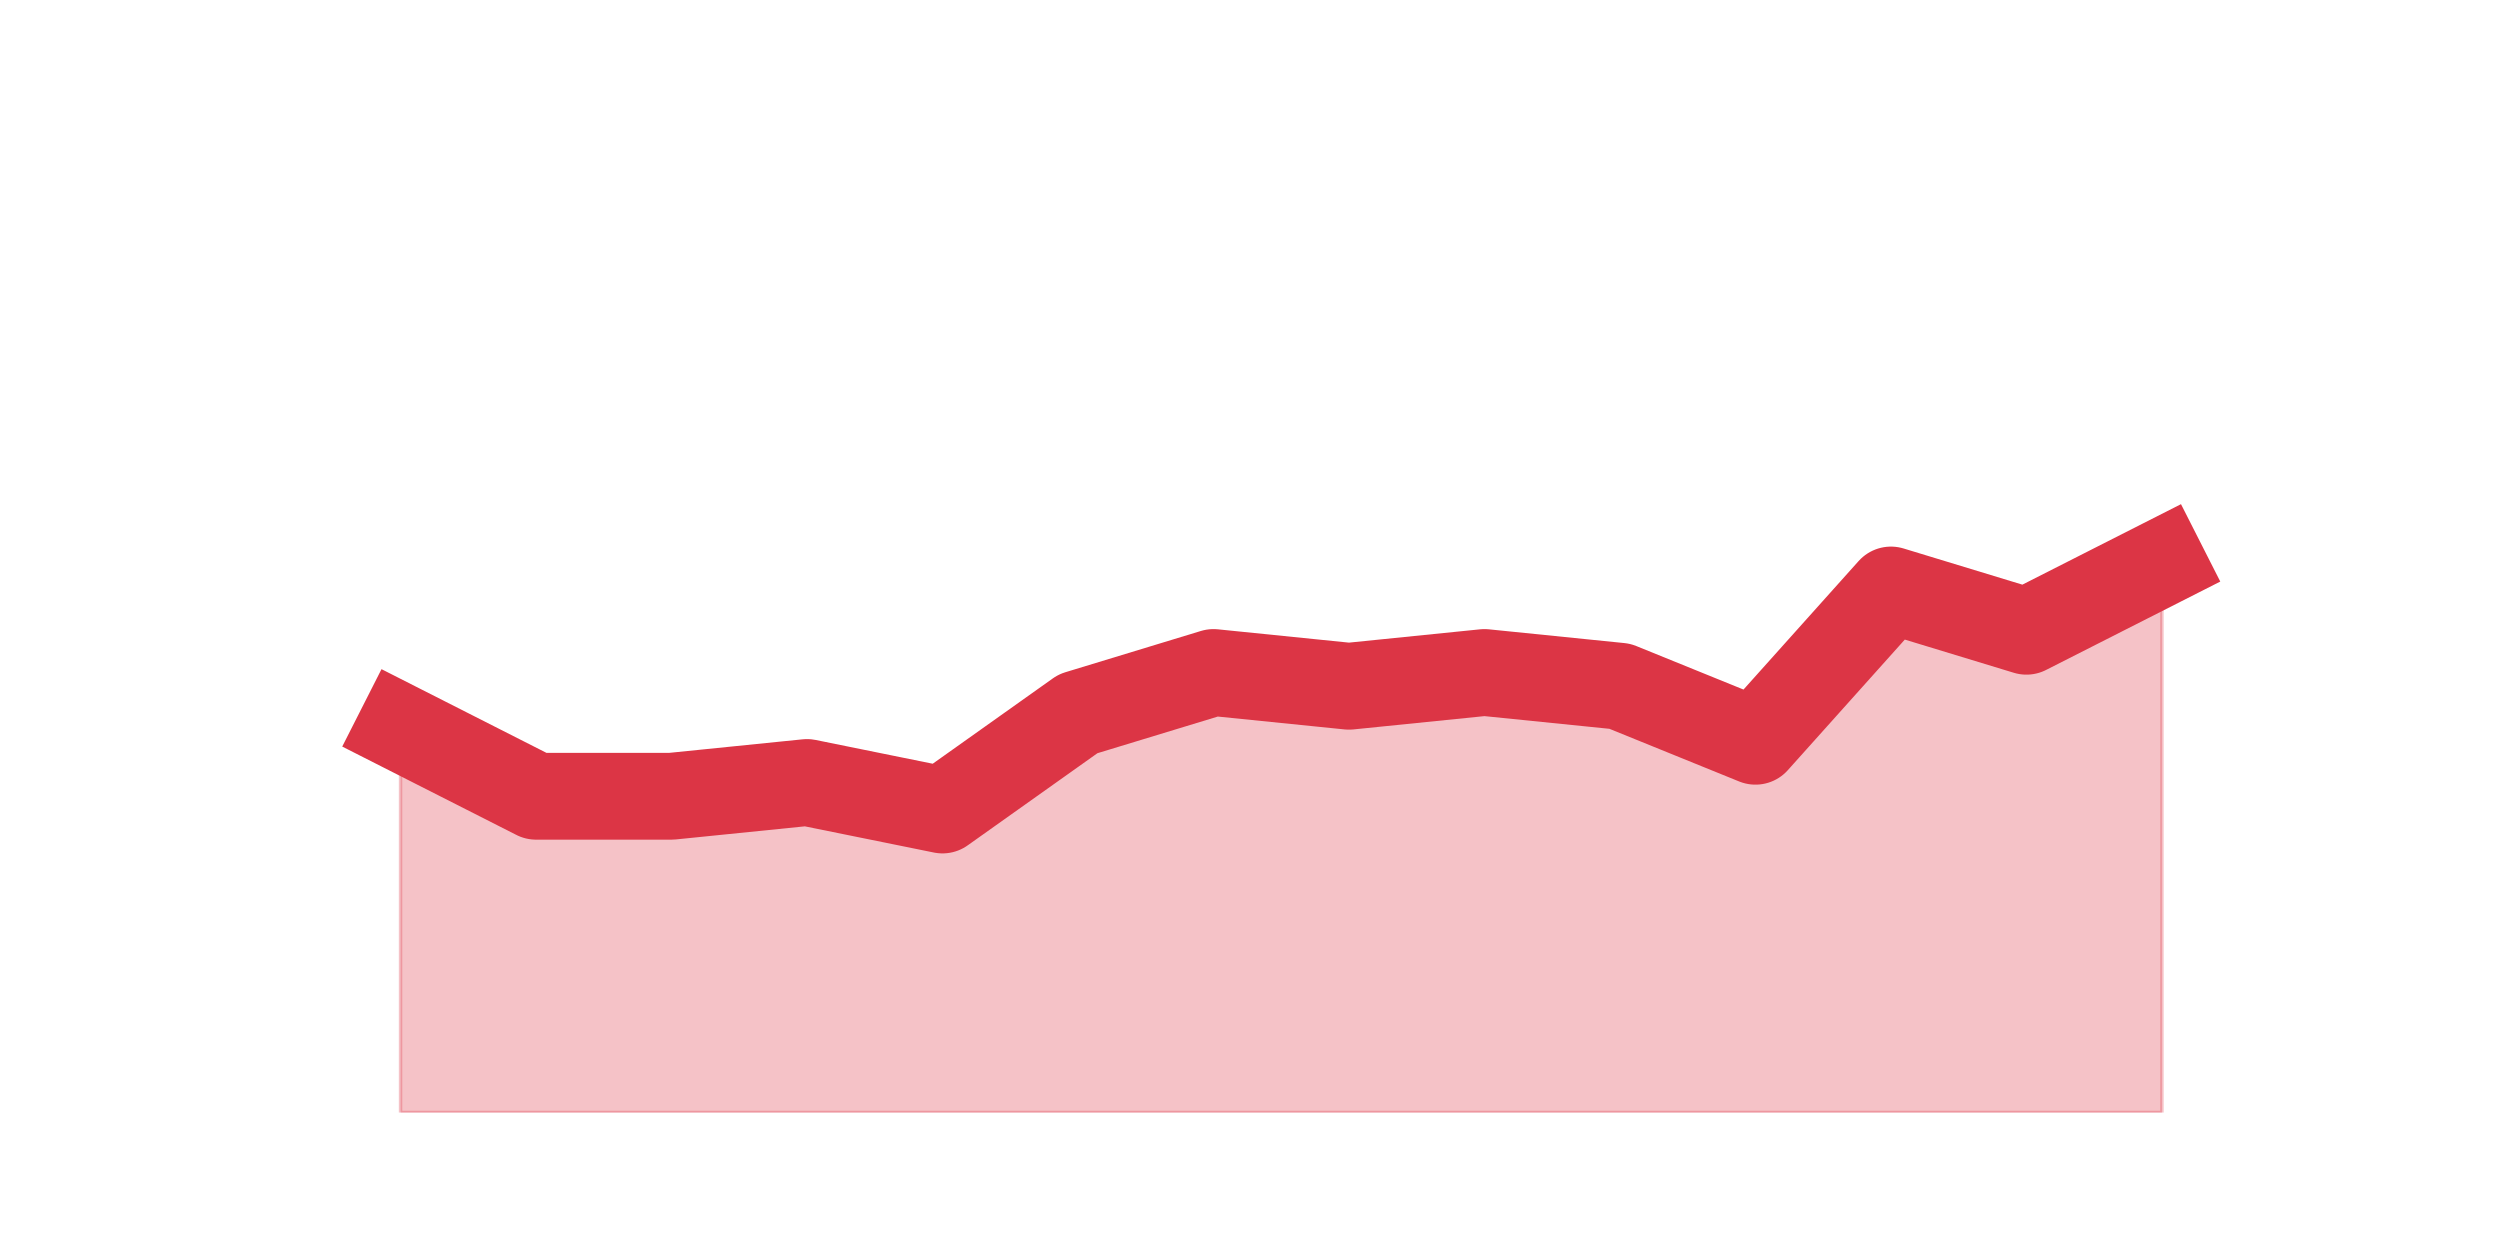 <?xml version="1.0" encoding="utf-8" standalone="no"?>
<!DOCTYPE svg PUBLIC "-//W3C//DTD SVG 1.1//EN"
  "http://www.w3.org/Graphics/SVG/1.1/DTD/svg11.dtd">
<svg height="360pt" version="1.1" viewBox="0 0 720 360" width="720pt" xmlns="http://www.w3.org/2000/svg" xmlns:xlink="http://www.w3.org/1999/xlink">
 <defs>
  <style type="text/css">*{stroke-linecap:butt;stroke-linejoin:round;}</style>
 </defs>
 <g id="figure_1">
  <g id="patch_1">
   <path d="M 0 360 
L 720 360 
L 720 0 
L 0 0 
z
" style="fill:none;"/>
  </g>
  <g id="axes_1">
   <g id="matplotlib.axis_1"/>
   <g id="matplotlib.axis_2"/>
   <g id="PolyCollection_1">
    <defs>
     <path d="M 115.364 -150.48 
L 115.364 -39.6 
L 154.385 -39.6 
L 193.406 -39.6 
L 232.427 -39.6 
L 271.448 -39.6 
L 310.469 -39.6 
L 349.49 -39.6 
L 388.51 -39.6 
L 427.531 -39.6 
L 466.552 -39.6 
L 505.573 -39.6 
L 544.594 -39.6 
L 583.615 -39.6 
L 622.636 -39.6 
L 622.636 -198 
L 622.636 -198 
L 583.615 -178.2 
L 544.594 -190.08 
L 505.573 -146.52 
L 466.552 -162.36 
L 427.531 -166.32 
L 388.51 -162.36 
L 349.49 -166.32 
L 310.469 -154.44 
L 271.448 -126.72 
L 232.427 -134.64 
L 193.406 -130.68 
L 154.385 -130.68 
L 115.364 -150.48 
z
" id="md9ee289a9c" style="stroke:#dc3545;stroke-opacity:0.3;"/>
    </defs>
    <g clip-path="url(#p4f8a3c283b)">
     <use style="fill:#dc3545;fill-opacity:0.3;stroke:#dc3545;stroke-opacity:0.3;" x="0" xlink:href="#md9ee289a9c" y="360"/>
    </g>
   </g>
   <g id="line2d_1">
    <path clip-path="url(#p4f8a3c283b)" d="M 115.364 209.52 
L 154.385 229.32 
L 193.406 229.32 
L 232.427 225.36 
L 271.448 233.28 
L 310.469 205.56 
L 349.49 193.68 
L 388.51 197.64 
L 427.531 193.68 
L 466.552 197.64 
L 505.573 213.48 
L 544.594 169.92 
L 583.615 181.8 
L 622.636 162 
" style="fill:none;stroke:#dc3545;stroke-linecap:square;stroke-width:25;"/>
   </g>
  </g>
 </g>
 <defs>
  <clipPath id="p4f8a3c283b">
   <rect height="277.2" width="558" x="90" y="43.2"/>
  </clipPath>
 </defs>
</svg>
